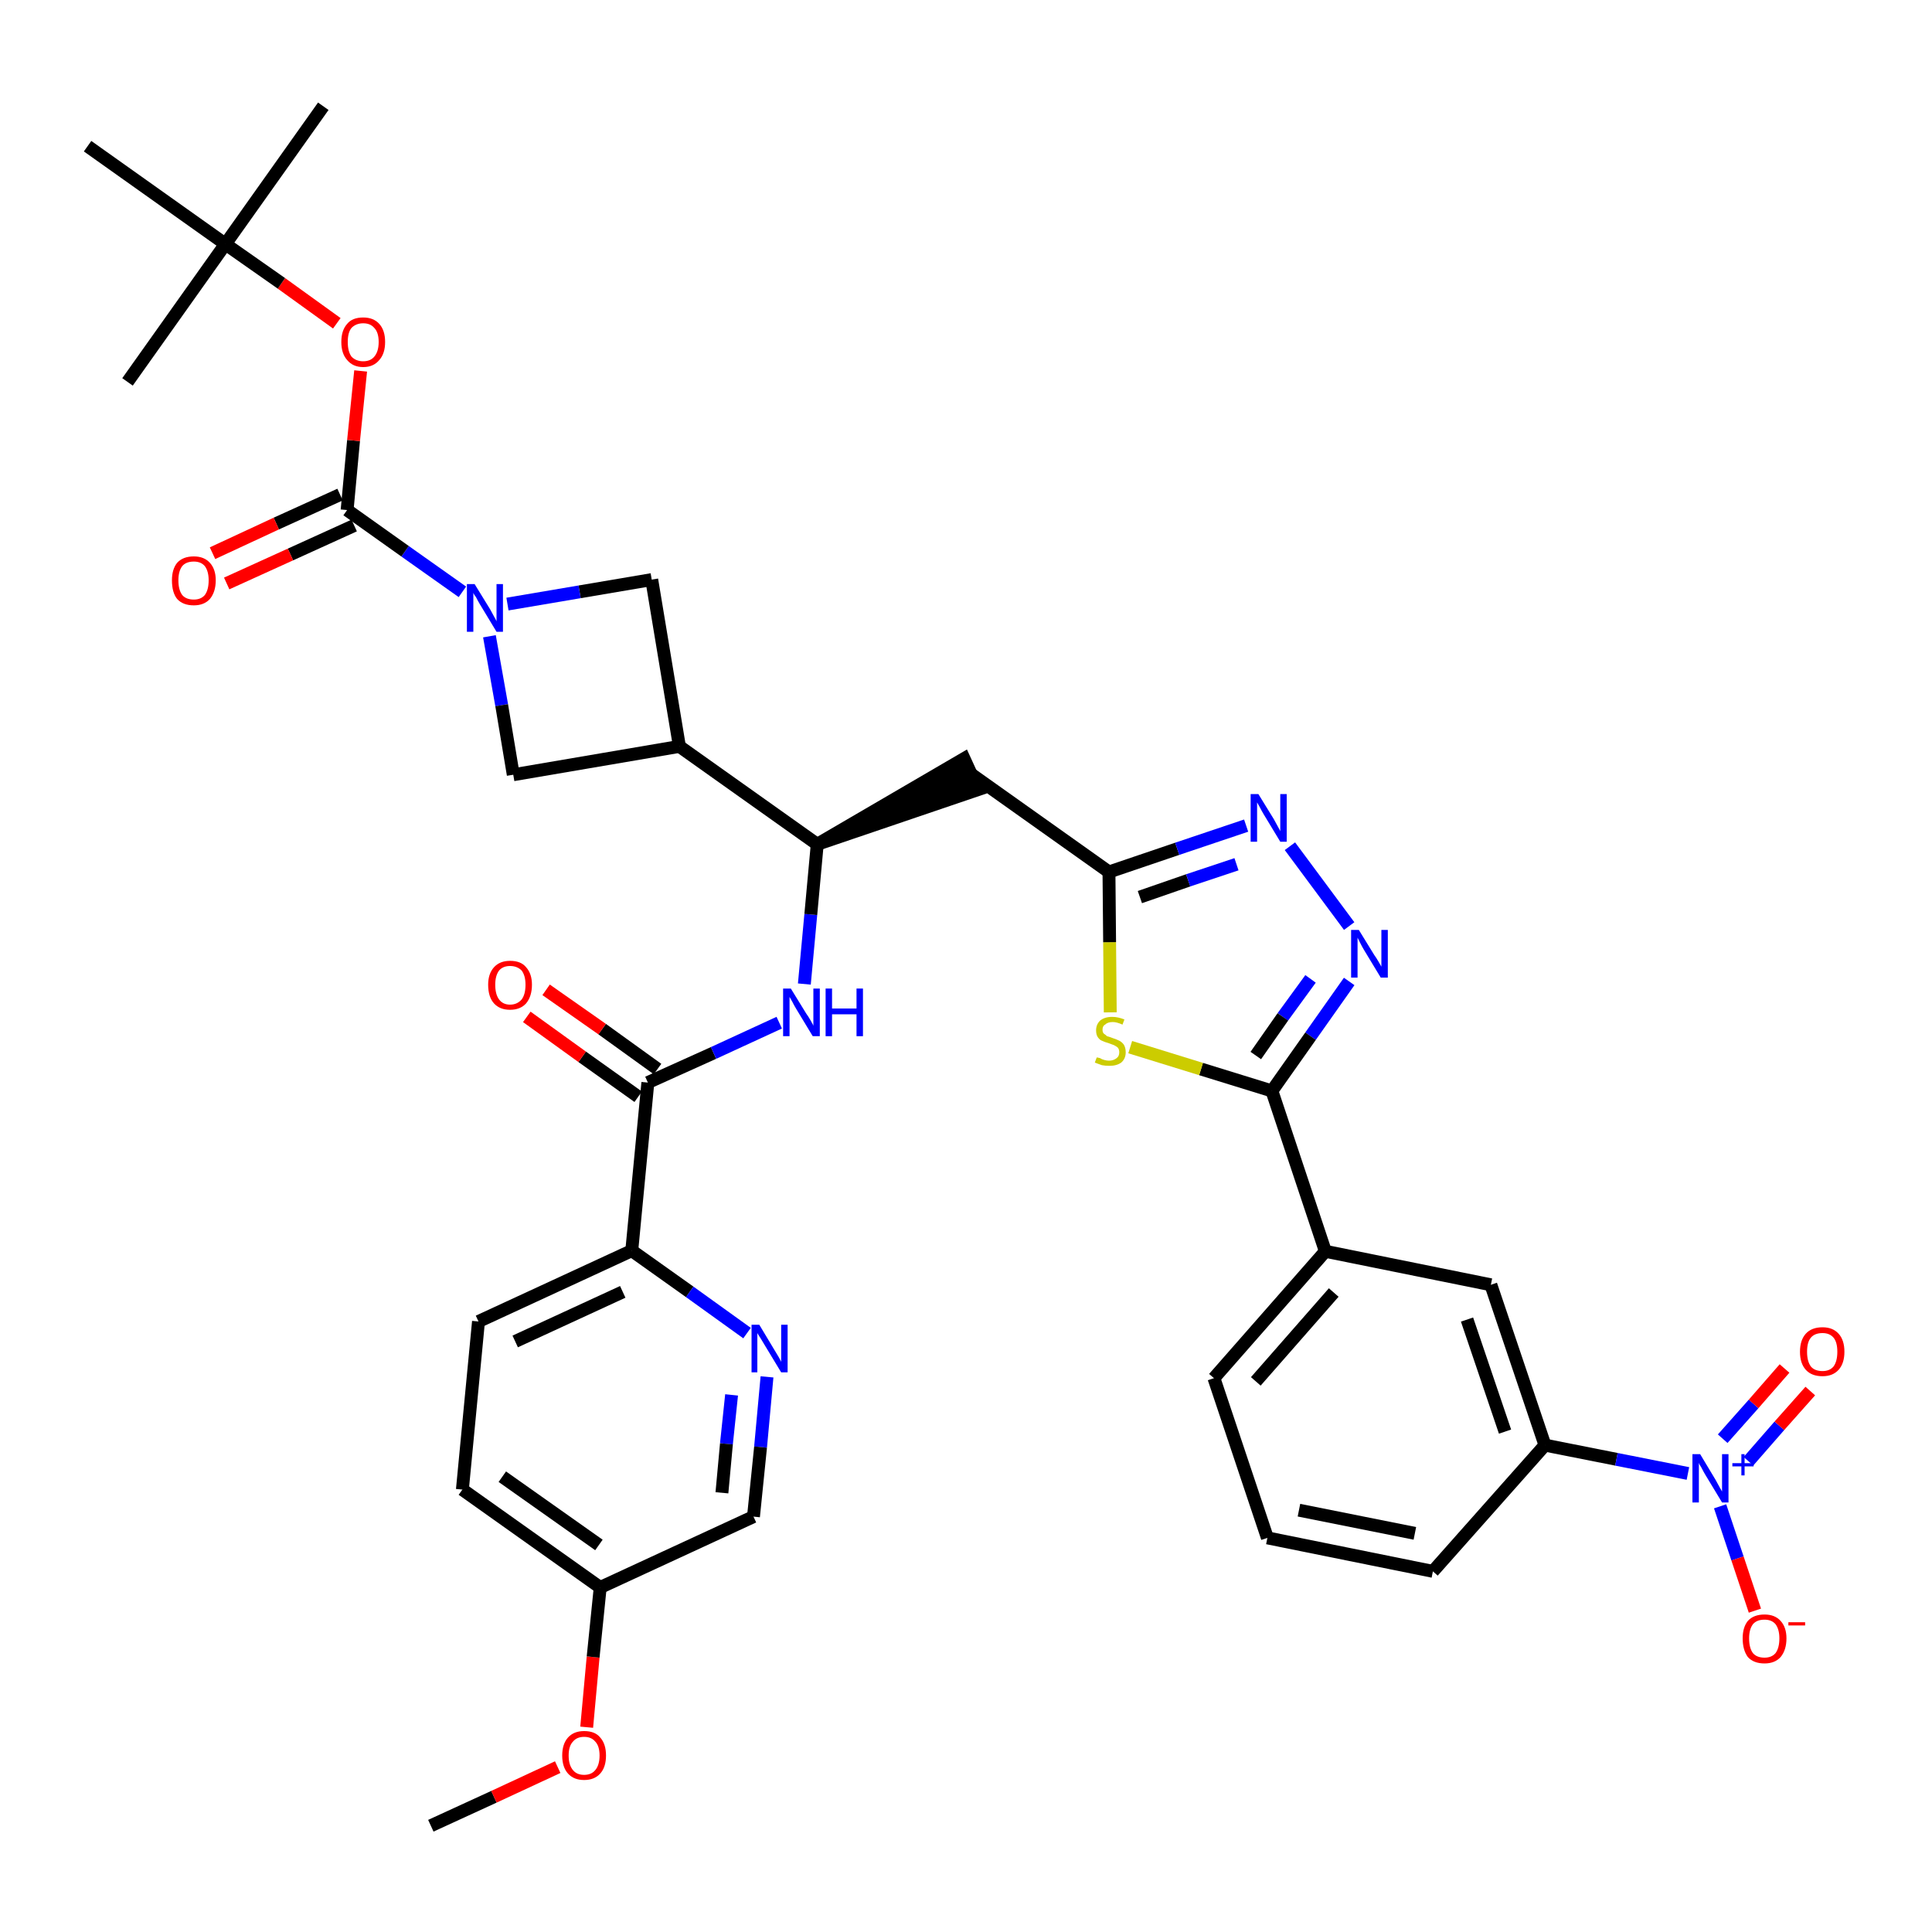 <?xml version='1.0' encoding='iso-8859-1'?>
<svg version='1.1' baseProfile='full'
              xmlns='http://www.w3.org/2000/svg'
                      xmlns:rdkit='http://www.rdkit.org/xml'
                      xmlns:xlink='http://www.w3.org/1999/xlink'
                  xml:space='preserve'
width='300px' height='300px' viewBox='0 0 300 300'>
<!-- END OF HEADER -->
<path class='bond-0 atom-0 atom-1' d='M 66.9,283.5 L 76.7,279.0' style='fill:none;fill-rule:evenodd;stroke:#000000;stroke-width:2.0px;stroke-linecap:butt;stroke-linejoin:miter;stroke-opacity:1' />
<path class='bond-0 atom-0 atom-1' d='M 76.7,279.0 L 86.6,274.4' style='fill:none;fill-rule:evenodd;stroke:#FF0000;stroke-width:2.0px;stroke-linecap:butt;stroke-linejoin:miter;stroke-opacity:1' />
<path class='bond-1 atom-1 atom-2' d='M 91.1,268.2 L 92.1,257.3' style='fill:none;fill-rule:evenodd;stroke:#FF0000;stroke-width:2.0px;stroke-linecap:butt;stroke-linejoin:miter;stroke-opacity:1' />
<path class='bond-1 atom-1 atom-2' d='M 92.1,257.3 L 93.2,246.5' style='fill:none;fill-rule:evenodd;stroke:#000000;stroke-width:2.0px;stroke-linecap:butt;stroke-linejoin:miter;stroke-opacity:1' />
<path class='bond-2 atom-2 atom-3' d='M 93.2,246.5 L 71.8,231.3' style='fill:none;fill-rule:evenodd;stroke:#000000;stroke-width:2.0px;stroke-linecap:butt;stroke-linejoin:miter;stroke-opacity:1' />
<path class='bond-2 atom-2 atom-3' d='M 93.0,239.9 L 78.0,229.3' style='fill:none;fill-rule:evenodd;stroke:#000000;stroke-width:2.0px;stroke-linecap:butt;stroke-linejoin:miter;stroke-opacity:1' />
<path class='bond-37 atom-37 atom-2' d='M 117.0,235.5 L 93.2,246.5' style='fill:none;fill-rule:evenodd;stroke:#000000;stroke-width:2.0px;stroke-linecap:butt;stroke-linejoin:miter;stroke-opacity:1' />
<path class='bond-3 atom-3 atom-4' d='M 71.8,231.3 L 74.3,205.2' style='fill:none;fill-rule:evenodd;stroke:#000000;stroke-width:2.0px;stroke-linecap:butt;stroke-linejoin:miter;stroke-opacity:1' />
<path class='bond-4 atom-4 atom-5' d='M 74.3,205.2 L 98.1,194.2' style='fill:none;fill-rule:evenodd;stroke:#000000;stroke-width:2.0px;stroke-linecap:butt;stroke-linejoin:miter;stroke-opacity:1' />
<path class='bond-4 atom-4 atom-5' d='M 80.0,208.3 L 96.7,200.6' style='fill:none;fill-rule:evenodd;stroke:#000000;stroke-width:2.0px;stroke-linecap:butt;stroke-linejoin:miter;stroke-opacity:1' />
<path class='bond-5 atom-5 atom-6' d='M 98.1,194.2 L 100.6,168.1' style='fill:none;fill-rule:evenodd;stroke:#000000;stroke-width:2.0px;stroke-linecap:butt;stroke-linejoin:miter;stroke-opacity:1' />
<path class='bond-35 atom-5 atom-36' d='M 98.1,194.2 L 107.1,200.6' style='fill:none;fill-rule:evenodd;stroke:#000000;stroke-width:2.0px;stroke-linecap:butt;stroke-linejoin:miter;stroke-opacity:1' />
<path class='bond-35 atom-5 atom-36' d='M 107.1,200.6 L 116.0,207.0' style='fill:none;fill-rule:evenodd;stroke:#0000FF;stroke-width:2.0px;stroke-linecap:butt;stroke-linejoin:miter;stroke-opacity:1' />
<path class='bond-6 atom-6 atom-7' d='M 102.1,166.0 L 93.5,159.8' style='fill:none;fill-rule:evenodd;stroke:#000000;stroke-width:2.0px;stroke-linecap:butt;stroke-linejoin:miter;stroke-opacity:1' />
<path class='bond-6 atom-6 atom-7' d='M 93.5,159.8 L 84.8,153.7' style='fill:none;fill-rule:evenodd;stroke:#FF0000;stroke-width:2.0px;stroke-linecap:butt;stroke-linejoin:miter;stroke-opacity:1' />
<path class='bond-6 atom-6 atom-7' d='M 99.1,170.3 L 90.4,164.1' style='fill:none;fill-rule:evenodd;stroke:#000000;stroke-width:2.0px;stroke-linecap:butt;stroke-linejoin:miter;stroke-opacity:1' />
<path class='bond-6 atom-6 atom-7' d='M 90.4,164.1 L 81.8,157.9' style='fill:none;fill-rule:evenodd;stroke:#FF0000;stroke-width:2.0px;stroke-linecap:butt;stroke-linejoin:miter;stroke-opacity:1' />
<path class='bond-7 atom-6 atom-8' d='M 100.6,168.1 L 110.8,163.5' style='fill:none;fill-rule:evenodd;stroke:#000000;stroke-width:2.0px;stroke-linecap:butt;stroke-linejoin:miter;stroke-opacity:1' />
<path class='bond-7 atom-6 atom-8' d='M 110.8,163.5 L 121.0,158.8' style='fill:none;fill-rule:evenodd;stroke:#0000FF;stroke-width:2.0px;stroke-linecap:butt;stroke-linejoin:miter;stroke-opacity:1' />
<path class='bond-8 atom-8 atom-9' d='M 124.9,152.8 L 125.9,142.0' style='fill:none;fill-rule:evenodd;stroke:#0000FF;stroke-width:2.0px;stroke-linecap:butt;stroke-linejoin:miter;stroke-opacity:1' />
<path class='bond-8 atom-8 atom-9' d='M 125.9,142.0 L 126.9,131.1' style='fill:none;fill-rule:evenodd;stroke:#000000;stroke-width:2.0px;stroke-linecap:butt;stroke-linejoin:miter;stroke-opacity:1' />
<path class='bond-9 atom-9 atom-10' d='M 126.9,131.1 L 151.9,122.6 L 149.7,117.8 Z' style='fill:#000000;fill-rule:evenodd;fill-opacity:1;stroke:#000000;stroke-width:2.0px;stroke-linecap:butt;stroke-linejoin:miter;stroke-opacity:1;' />
<path class='bond-24 atom-9 atom-25' d='M 126.9,131.1 L 105.5,115.9' style='fill:none;fill-rule:evenodd;stroke:#000000;stroke-width:2.0px;stroke-linecap:butt;stroke-linejoin:miter;stroke-opacity:1' />
<path class='bond-10 atom-10 atom-11' d='M 150.8,120.2 L 172.2,135.4' style='fill:none;fill-rule:evenodd;stroke:#000000;stroke-width:2.0px;stroke-linecap:butt;stroke-linejoin:miter;stroke-opacity:1' />
<path class='bond-11 atom-11 atom-12' d='M 172.2,135.4 L 182.8,131.8' style='fill:none;fill-rule:evenodd;stroke:#000000;stroke-width:2.0px;stroke-linecap:butt;stroke-linejoin:miter;stroke-opacity:1' />
<path class='bond-11 atom-11 atom-12' d='M 182.8,131.8 L 193.5,128.2' style='fill:none;fill-rule:evenodd;stroke:#0000FF;stroke-width:2.0px;stroke-linecap:butt;stroke-linejoin:miter;stroke-opacity:1' />
<path class='bond-11 atom-11 atom-12' d='M 177.0,139.3 L 184.5,136.7' style='fill:none;fill-rule:evenodd;stroke:#000000;stroke-width:2.0px;stroke-linecap:butt;stroke-linejoin:miter;stroke-opacity:1' />
<path class='bond-11 atom-11 atom-12' d='M 184.5,136.7 L 192.0,134.2' style='fill:none;fill-rule:evenodd;stroke:#0000FF;stroke-width:2.0px;stroke-linecap:butt;stroke-linejoin:miter;stroke-opacity:1' />
<path class='bond-38 atom-24 atom-11' d='M 172.4,157.2 L 172.3,146.3' style='fill:none;fill-rule:evenodd;stroke:#CCCC00;stroke-width:2.0px;stroke-linecap:butt;stroke-linejoin:miter;stroke-opacity:1' />
<path class='bond-38 atom-24 atom-11' d='M 172.3,146.3 L 172.2,135.4' style='fill:none;fill-rule:evenodd;stroke:#000000;stroke-width:2.0px;stroke-linecap:butt;stroke-linejoin:miter;stroke-opacity:1' />
<path class='bond-12 atom-12 atom-13' d='M 200.3,131.4 L 209.5,143.8' style='fill:none;fill-rule:evenodd;stroke:#0000FF;stroke-width:2.0px;stroke-linecap:butt;stroke-linejoin:miter;stroke-opacity:1' />
<path class='bond-13 atom-13 atom-14' d='M 209.5,152.4 L 203.5,160.9' style='fill:none;fill-rule:evenodd;stroke:#0000FF;stroke-width:2.0px;stroke-linecap:butt;stroke-linejoin:miter;stroke-opacity:1' />
<path class='bond-13 atom-13 atom-14' d='M 203.5,160.9 L 197.5,169.4' style='fill:none;fill-rule:evenodd;stroke:#000000;stroke-width:2.0px;stroke-linecap:butt;stroke-linejoin:miter;stroke-opacity:1' />
<path class='bond-13 atom-13 atom-14' d='M 203.5,152.0 L 199.2,157.9' style='fill:none;fill-rule:evenodd;stroke:#0000FF;stroke-width:2.0px;stroke-linecap:butt;stroke-linejoin:miter;stroke-opacity:1' />
<path class='bond-13 atom-13 atom-14' d='M 199.2,157.9 L 195.0,163.9' style='fill:none;fill-rule:evenodd;stroke:#000000;stroke-width:2.0px;stroke-linecap:butt;stroke-linejoin:miter;stroke-opacity:1' />
<path class='bond-14 atom-14 atom-15' d='M 197.5,169.4 L 205.8,194.3' style='fill:none;fill-rule:evenodd;stroke:#000000;stroke-width:2.0px;stroke-linecap:butt;stroke-linejoin:miter;stroke-opacity:1' />
<path class='bond-23 atom-14 atom-24' d='M 197.5,169.4 L 186.5,166.0' style='fill:none;fill-rule:evenodd;stroke:#000000;stroke-width:2.0px;stroke-linecap:butt;stroke-linejoin:miter;stroke-opacity:1' />
<path class='bond-23 atom-14 atom-24' d='M 186.5,166.0 L 175.5,162.6' style='fill:none;fill-rule:evenodd;stroke:#CCCC00;stroke-width:2.0px;stroke-linecap:butt;stroke-linejoin:miter;stroke-opacity:1' />
<path class='bond-15 atom-15 atom-16' d='M 205.8,194.3 L 188.5,214.0' style='fill:none;fill-rule:evenodd;stroke:#000000;stroke-width:2.0px;stroke-linecap:butt;stroke-linejoin:miter;stroke-opacity:1' />
<path class='bond-15 atom-15 atom-16' d='M 207.1,200.7 L 195.0,214.5' style='fill:none;fill-rule:evenodd;stroke:#000000;stroke-width:2.0px;stroke-linecap:butt;stroke-linejoin:miter;stroke-opacity:1' />
<path class='bond-40 atom-23 atom-15' d='M 231.5,199.5 L 205.8,194.3' style='fill:none;fill-rule:evenodd;stroke:#000000;stroke-width:2.0px;stroke-linecap:butt;stroke-linejoin:miter;stroke-opacity:1' />
<path class='bond-16 atom-16 atom-17' d='M 188.5,214.0 L 196.8,238.8' style='fill:none;fill-rule:evenodd;stroke:#000000;stroke-width:2.0px;stroke-linecap:butt;stroke-linejoin:miter;stroke-opacity:1' />
<path class='bond-17 atom-17 atom-18' d='M 196.8,238.8 L 222.5,244.0' style='fill:none;fill-rule:evenodd;stroke:#000000;stroke-width:2.0px;stroke-linecap:butt;stroke-linejoin:miter;stroke-opacity:1' />
<path class='bond-17 atom-17 atom-18' d='M 201.7,234.5 L 219.7,238.1' style='fill:none;fill-rule:evenodd;stroke:#000000;stroke-width:2.0px;stroke-linecap:butt;stroke-linejoin:miter;stroke-opacity:1' />
<path class='bond-18 atom-18 atom-19' d='M 222.5,244.0 L 239.9,224.4' style='fill:none;fill-rule:evenodd;stroke:#000000;stroke-width:2.0px;stroke-linecap:butt;stroke-linejoin:miter;stroke-opacity:1' />
<path class='bond-19 atom-19 atom-20' d='M 239.9,224.4 L 251.0,226.6' style='fill:none;fill-rule:evenodd;stroke:#000000;stroke-width:2.0px;stroke-linecap:butt;stroke-linejoin:miter;stroke-opacity:1' />
<path class='bond-19 atom-19 atom-20' d='M 251.0,226.6 L 262.1,228.8' style='fill:none;fill-rule:evenodd;stroke:#0000FF;stroke-width:2.0px;stroke-linecap:butt;stroke-linejoin:miter;stroke-opacity:1' />
<path class='bond-22 atom-19 atom-23' d='M 239.9,224.4 L 231.5,199.5' style='fill:none;fill-rule:evenodd;stroke:#000000;stroke-width:2.0px;stroke-linecap:butt;stroke-linejoin:miter;stroke-opacity:1' />
<path class='bond-22 atom-19 atom-23' d='M 233.7,222.3 L 227.8,204.9' style='fill:none;fill-rule:evenodd;stroke:#000000;stroke-width:2.0px;stroke-linecap:butt;stroke-linejoin:miter;stroke-opacity:1' />
<path class='bond-20 atom-20 atom-21' d='M 271.5,226.9 L 276.3,221.4' style='fill:none;fill-rule:evenodd;stroke:#0000FF;stroke-width:2.0px;stroke-linecap:butt;stroke-linejoin:miter;stroke-opacity:1' />
<path class='bond-20 atom-20 atom-21' d='M 276.3,221.4 L 281.1,216.0' style='fill:none;fill-rule:evenodd;stroke:#FF0000;stroke-width:2.0px;stroke-linecap:butt;stroke-linejoin:miter;stroke-opacity:1' />
<path class='bond-20 atom-20 atom-21' d='M 267.5,223.4 L 272.3,218.0' style='fill:none;fill-rule:evenodd;stroke:#0000FF;stroke-width:2.0px;stroke-linecap:butt;stroke-linejoin:miter;stroke-opacity:1' />
<path class='bond-20 atom-20 atom-21' d='M 272.3,218.0 L 277.1,212.5' style='fill:none;fill-rule:evenodd;stroke:#FF0000;stroke-width:2.0px;stroke-linecap:butt;stroke-linejoin:miter;stroke-opacity:1' />
<path class='bond-21 atom-20 atom-22' d='M 267.1,233.9 L 269.8,242.0' style='fill:none;fill-rule:evenodd;stroke:#0000FF;stroke-width:2.0px;stroke-linecap:butt;stroke-linejoin:miter;stroke-opacity:1' />
<path class='bond-21 atom-20 atom-22' d='M 269.8,242.0 L 272.5,250.1' style='fill:none;fill-rule:evenodd;stroke:#FF0000;stroke-width:2.0px;stroke-linecap:butt;stroke-linejoin:miter;stroke-opacity:1' />
<path class='bond-25 atom-25 atom-26' d='M 105.5,115.9 L 101.2,90.0' style='fill:none;fill-rule:evenodd;stroke:#000000;stroke-width:2.0px;stroke-linecap:butt;stroke-linejoin:miter;stroke-opacity:1' />
<path class='bond-39 atom-35 atom-25' d='M 79.7,120.3 L 105.5,115.9' style='fill:none;fill-rule:evenodd;stroke:#000000;stroke-width:2.0px;stroke-linecap:butt;stroke-linejoin:miter;stroke-opacity:1' />
<path class='bond-26 atom-26 atom-27' d='M 101.2,90.0 L 90.0,91.9' style='fill:none;fill-rule:evenodd;stroke:#000000;stroke-width:2.0px;stroke-linecap:butt;stroke-linejoin:miter;stroke-opacity:1' />
<path class='bond-26 atom-26 atom-27' d='M 90.0,91.9 L 78.8,93.8' style='fill:none;fill-rule:evenodd;stroke:#0000FF;stroke-width:2.0px;stroke-linecap:butt;stroke-linejoin:miter;stroke-opacity:1' />
<path class='bond-27 atom-27 atom-28' d='M 71.8,91.9 L 62.9,85.6' style='fill:none;fill-rule:evenodd;stroke:#0000FF;stroke-width:2.0px;stroke-linecap:butt;stroke-linejoin:miter;stroke-opacity:1' />
<path class='bond-27 atom-27 atom-28' d='M 62.9,85.6 L 53.9,79.2' style='fill:none;fill-rule:evenodd;stroke:#000000;stroke-width:2.0px;stroke-linecap:butt;stroke-linejoin:miter;stroke-opacity:1' />
<path class='bond-34 atom-27 atom-35' d='M 76.0,98.8 L 77.9,109.5' style='fill:none;fill-rule:evenodd;stroke:#0000FF;stroke-width:2.0px;stroke-linecap:butt;stroke-linejoin:miter;stroke-opacity:1' />
<path class='bond-34 atom-27 atom-35' d='M 77.9,109.5 L 79.7,120.3' style='fill:none;fill-rule:evenodd;stroke:#000000;stroke-width:2.0px;stroke-linecap:butt;stroke-linejoin:miter;stroke-opacity:1' />
<path class='bond-28 atom-28 atom-29' d='M 52.8,76.8 L 42.9,81.3' style='fill:none;fill-rule:evenodd;stroke:#000000;stroke-width:2.0px;stroke-linecap:butt;stroke-linejoin:miter;stroke-opacity:1' />
<path class='bond-28 atom-28 atom-29' d='M 42.9,81.3 L 33.0,85.9' style='fill:none;fill-rule:evenodd;stroke:#FF0000;stroke-width:2.0px;stroke-linecap:butt;stroke-linejoin:miter;stroke-opacity:1' />
<path class='bond-28 atom-28 atom-29' d='M 55.0,81.6 L 45.1,86.1' style='fill:none;fill-rule:evenodd;stroke:#000000;stroke-width:2.0px;stroke-linecap:butt;stroke-linejoin:miter;stroke-opacity:1' />
<path class='bond-28 atom-28 atom-29' d='M 45.1,86.1 L 35.2,90.6' style='fill:none;fill-rule:evenodd;stroke:#FF0000;stroke-width:2.0px;stroke-linecap:butt;stroke-linejoin:miter;stroke-opacity:1' />
<path class='bond-29 atom-28 atom-30' d='M 53.9,79.2 L 54.9,68.4' style='fill:none;fill-rule:evenodd;stroke:#000000;stroke-width:2.0px;stroke-linecap:butt;stroke-linejoin:miter;stroke-opacity:1' />
<path class='bond-29 atom-28 atom-30' d='M 54.9,68.4 L 56.0,57.6' style='fill:none;fill-rule:evenodd;stroke:#FF0000;stroke-width:2.0px;stroke-linecap:butt;stroke-linejoin:miter;stroke-opacity:1' />
<path class='bond-30 atom-30 atom-31' d='M 52.3,50.2 L 43.7,44.0' style='fill:none;fill-rule:evenodd;stroke:#FF0000;stroke-width:2.0px;stroke-linecap:butt;stroke-linejoin:miter;stroke-opacity:1' />
<path class='bond-30 atom-30 atom-31' d='M 43.7,44.0 L 35.0,37.9' style='fill:none;fill-rule:evenodd;stroke:#000000;stroke-width:2.0px;stroke-linecap:butt;stroke-linejoin:miter;stroke-opacity:1' />
<path class='bond-31 atom-31 atom-32' d='M 35.0,37.9 L 50.2,16.5' style='fill:none;fill-rule:evenodd;stroke:#000000;stroke-width:2.0px;stroke-linecap:butt;stroke-linejoin:miter;stroke-opacity:1' />
<path class='bond-32 atom-31 atom-33' d='M 35.0,37.9 L 19.8,59.3' style='fill:none;fill-rule:evenodd;stroke:#000000;stroke-width:2.0px;stroke-linecap:butt;stroke-linejoin:miter;stroke-opacity:1' />
<path class='bond-33 atom-31 atom-34' d='M 35.0,37.9 L 13.6,22.7' style='fill:none;fill-rule:evenodd;stroke:#000000;stroke-width:2.0px;stroke-linecap:butt;stroke-linejoin:miter;stroke-opacity:1' />
<path class='bond-36 atom-36 atom-37' d='M 119.1,213.8 L 118.1,224.7' style='fill:none;fill-rule:evenodd;stroke:#0000FF;stroke-width:2.0px;stroke-linecap:butt;stroke-linejoin:miter;stroke-opacity:1' />
<path class='bond-36 atom-36 atom-37' d='M 118.1,224.7 L 117.0,235.5' style='fill:none;fill-rule:evenodd;stroke:#000000;stroke-width:2.0px;stroke-linecap:butt;stroke-linejoin:miter;stroke-opacity:1' />
<path class='bond-36 atom-36 atom-37' d='M 113.6,216.6 L 112.8,224.2' style='fill:none;fill-rule:evenodd;stroke:#0000FF;stroke-width:2.0px;stroke-linecap:butt;stroke-linejoin:miter;stroke-opacity:1' />
<path class='bond-36 atom-36 atom-37' d='M 112.8,224.2 L 112.1,231.8' style='fill:none;fill-rule:evenodd;stroke:#000000;stroke-width:2.0px;stroke-linecap:butt;stroke-linejoin:miter;stroke-opacity:1' />
<path  class='atom-1' d='M 87.3 272.6
Q 87.3 270.8, 88.2 269.8
Q 89.1 268.8, 90.7 268.8
Q 92.4 268.8, 93.2 269.8
Q 94.1 270.8, 94.1 272.6
Q 94.1 274.4, 93.2 275.4
Q 92.3 276.4, 90.7 276.4
Q 89.1 276.4, 88.2 275.4
Q 87.3 274.4, 87.3 272.6
M 90.7 275.6
Q 91.8 275.6, 92.4 274.9
Q 93.1 274.1, 93.1 272.6
Q 93.1 271.1, 92.4 270.4
Q 91.8 269.7, 90.7 269.7
Q 89.6 269.7, 89.0 270.4
Q 88.3 271.1, 88.3 272.6
Q 88.3 274.1, 89.0 274.9
Q 89.6 275.6, 90.7 275.6
' fill='#FF0000'/>
<path  class='atom-7' d='M 75.8 152.9
Q 75.8 151.2, 76.7 150.2
Q 77.6 149.2, 79.2 149.2
Q 80.9 149.2, 81.7 150.2
Q 82.6 151.2, 82.6 152.9
Q 82.6 154.7, 81.7 155.8
Q 80.8 156.8, 79.2 156.8
Q 77.6 156.8, 76.7 155.8
Q 75.8 154.8, 75.8 152.9
M 79.2 156.0
Q 80.3 156.0, 81.0 155.2
Q 81.6 154.4, 81.6 152.9
Q 81.6 151.5, 81.0 150.7
Q 80.3 150.0, 79.2 150.0
Q 78.1 150.0, 77.5 150.7
Q 76.9 151.5, 76.9 152.9
Q 76.9 154.4, 77.5 155.2
Q 78.1 156.0, 79.2 156.0
' fill='#FF0000'/>
<path  class='atom-8' d='M 122.8 153.5
L 125.2 157.4
Q 125.5 157.8, 125.9 158.5
Q 126.3 159.2, 126.3 159.3
L 126.3 153.5
L 127.3 153.5
L 127.3 160.9
L 126.2 160.9
L 123.6 156.6
Q 123.3 156.1, 123.0 155.5
Q 122.7 155.0, 122.6 154.8
L 122.6 160.9
L 121.6 160.9
L 121.6 153.5
L 122.8 153.5
' fill='#0000FF'/>
<path  class='atom-8' d='M 128.2 153.5
L 129.2 153.5
L 129.2 156.6
L 133.0 156.6
L 133.0 153.5
L 134.0 153.5
L 134.0 160.9
L 133.0 160.9
L 133.0 157.5
L 129.2 157.5
L 129.2 160.9
L 128.2 160.9
L 128.2 153.5
' fill='#0000FF'/>
<path  class='atom-12' d='M 195.4 123.3
L 197.8 127.2
Q 198.0 127.6, 198.4 128.3
Q 198.8 129.0, 198.8 129.1
L 198.8 123.3
L 199.8 123.3
L 199.8 130.7
L 198.8 130.7
L 196.2 126.4
Q 195.9 125.9, 195.6 125.3
Q 195.3 124.8, 195.2 124.6
L 195.2 130.7
L 194.2 130.7
L 194.2 123.3
L 195.4 123.3
' fill='#0000FF'/>
<path  class='atom-13' d='M 211.0 144.4
L 213.4 148.3
Q 213.7 148.7, 214.1 149.4
Q 214.5 150.1, 214.5 150.1
L 214.5 144.4
L 215.5 144.4
L 215.5 151.8
L 214.4 151.8
L 211.8 147.5
Q 211.5 147.0, 211.2 146.4
Q 210.9 145.8, 210.8 145.6
L 210.8 151.8
L 209.8 151.8
L 209.8 144.4
L 211.0 144.4
' fill='#0000FF'/>
<path  class='atom-20' d='M 264.0 225.8
L 266.4 229.8
Q 266.6 230.2, 267.0 230.9
Q 267.4 231.6, 267.4 231.6
L 267.4 225.8
L 268.4 225.8
L 268.4 233.3
L 267.4 233.3
L 264.8 229.0
Q 264.5 228.5, 264.2 227.9
Q 263.8 227.3, 263.8 227.1
L 263.8 233.3
L 262.8 233.3
L 262.8 225.8
L 264.0 225.8
' fill='#0000FF'/>
<path  class='atom-20' d='M 269.0 227.2
L 270.4 227.2
L 270.4 225.8
L 270.9 225.8
L 270.9 227.2
L 272.3 227.2
L 272.3 227.7
L 270.9 227.7
L 270.9 229.1
L 270.4 229.1
L 270.4 227.7
L 269.0 227.7
L 269.0 227.2
' fill='#0000FF'/>
<path  class='atom-21' d='M 279.5 209.9
Q 279.5 208.1, 280.4 207.1
Q 281.3 206.1, 283.0 206.1
Q 284.6 206.1, 285.5 207.1
Q 286.4 208.1, 286.4 209.9
Q 286.4 211.7, 285.5 212.7
Q 284.6 213.7, 283.0 213.7
Q 281.3 213.7, 280.4 212.7
Q 279.5 211.7, 279.5 209.9
M 283.0 212.9
Q 284.1 212.9, 284.7 212.2
Q 285.3 211.4, 285.3 209.9
Q 285.3 208.4, 284.7 207.7
Q 284.1 207.0, 283.0 207.0
Q 281.8 207.0, 281.2 207.7
Q 280.6 208.4, 280.6 209.9
Q 280.6 211.4, 281.2 212.2
Q 281.8 212.9, 283.0 212.9
' fill='#FF0000'/>
<path  class='atom-22' d='M 270.6 254.4
Q 270.6 252.7, 271.4 251.7
Q 272.3 250.7, 274.0 250.7
Q 275.6 250.7, 276.5 251.7
Q 277.4 252.7, 277.4 254.4
Q 277.4 256.2, 276.5 257.3
Q 275.6 258.3, 274.0 258.3
Q 272.3 258.3, 271.4 257.3
Q 270.6 256.2, 270.6 254.4
M 274.0 257.4
Q 275.1 257.4, 275.7 256.7
Q 276.3 255.9, 276.3 254.4
Q 276.3 253.0, 275.7 252.2
Q 275.1 251.5, 274.0 251.5
Q 272.8 251.5, 272.2 252.2
Q 271.6 253.0, 271.6 254.4
Q 271.6 255.9, 272.2 256.7
Q 272.8 257.4, 274.0 257.4
' fill='#FF0000'/>
<path  class='atom-22' d='M 277.7 251.9
L 280.3 251.9
L 280.3 252.4
L 277.7 252.4
L 277.7 251.9
' fill='#FF0000'/>
<path  class='atom-24' d='M 170.3 164.2
Q 170.4 164.2, 170.8 164.3
Q 171.1 164.5, 171.5 164.6
Q 171.9 164.7, 172.2 164.7
Q 172.9 164.7, 173.4 164.3
Q 173.8 164.0, 173.8 163.4
Q 173.8 163.0, 173.6 162.7
Q 173.4 162.5, 173.0 162.3
Q 172.7 162.2, 172.2 162.0
Q 171.5 161.8, 171.1 161.6
Q 170.8 161.5, 170.5 161.1
Q 170.2 160.7, 170.2 160.0
Q 170.2 159.1, 170.8 158.5
Q 171.5 157.9, 172.7 157.9
Q 173.6 157.9, 174.6 158.3
L 174.3 159.1
Q 173.4 158.7, 172.8 158.7
Q 172.0 158.7, 171.6 159.1
Q 171.2 159.3, 171.2 159.9
Q 171.2 160.3, 171.4 160.5
Q 171.7 160.7, 171.9 160.9
Q 172.3 161.0, 172.8 161.2
Q 173.4 161.4, 173.8 161.6
Q 174.2 161.8, 174.5 162.2
Q 174.8 162.7, 174.8 163.4
Q 174.8 164.4, 174.1 165.0
Q 173.4 165.5, 172.3 165.5
Q 171.6 165.5, 171.1 165.4
Q 170.6 165.2, 170.0 165.0
L 170.3 164.2
' fill='#CCCC00'/>
<path  class='atom-27' d='M 73.7 90.7
L 76.1 94.6
Q 76.3 95.0, 76.7 95.7
Q 77.1 96.4, 77.1 96.5
L 77.1 90.7
L 78.1 90.7
L 78.1 98.1
L 77.1 98.1
L 74.5 93.8
Q 74.2 93.3, 73.9 92.7
Q 73.5 92.2, 73.5 92.0
L 73.5 98.1
L 72.5 98.1
L 72.5 90.7
L 73.7 90.7
' fill='#0000FF'/>
<path  class='atom-29' d='M 26.7 90.1
Q 26.7 88.4, 27.5 87.4
Q 28.4 86.4, 30.1 86.4
Q 31.7 86.4, 32.6 87.4
Q 33.5 88.4, 33.5 90.1
Q 33.5 91.9, 32.6 93.0
Q 31.7 94.0, 30.1 94.0
Q 28.4 94.0, 27.5 93.0
Q 26.7 92.0, 26.7 90.1
M 30.1 93.1
Q 31.2 93.1, 31.8 92.4
Q 32.4 91.6, 32.4 90.1
Q 32.4 88.7, 31.8 87.9
Q 31.2 87.2, 30.1 87.2
Q 28.9 87.2, 28.3 87.9
Q 27.7 88.7, 27.7 90.1
Q 27.7 91.6, 28.3 92.4
Q 28.9 93.1, 30.1 93.1
' fill='#FF0000'/>
<path  class='atom-30' d='M 53.0 53.1
Q 53.0 51.3, 53.9 50.3
Q 54.7 49.3, 56.4 49.3
Q 58.0 49.3, 58.9 50.3
Q 59.8 51.3, 59.8 53.1
Q 59.8 54.9, 58.9 55.9
Q 58.0 57.0, 56.4 57.0
Q 54.8 57.0, 53.9 55.9
Q 53.0 54.9, 53.0 53.1
M 56.4 56.1
Q 57.5 56.1, 58.1 55.4
Q 58.8 54.6, 58.8 53.1
Q 58.8 51.6, 58.1 50.9
Q 57.5 50.2, 56.4 50.2
Q 55.3 50.2, 54.6 50.9
Q 54.0 51.6, 54.0 53.1
Q 54.0 54.6, 54.6 55.4
Q 55.3 56.1, 56.4 56.1
' fill='#FF0000'/>
<path  class='atom-36' d='M 117.9 205.7
L 120.3 209.7
Q 120.5 210.0, 120.9 210.7
Q 121.3 211.4, 121.3 211.5
L 121.3 205.7
L 122.3 205.7
L 122.3 213.1
L 121.3 213.1
L 118.7 208.8
Q 118.4 208.3, 118.1 207.8
Q 117.7 207.2, 117.6 207.0
L 117.6 213.1
L 116.7 213.1
L 116.7 205.7
L 117.9 205.7
' fill='#0000FF'/>
</svg>
